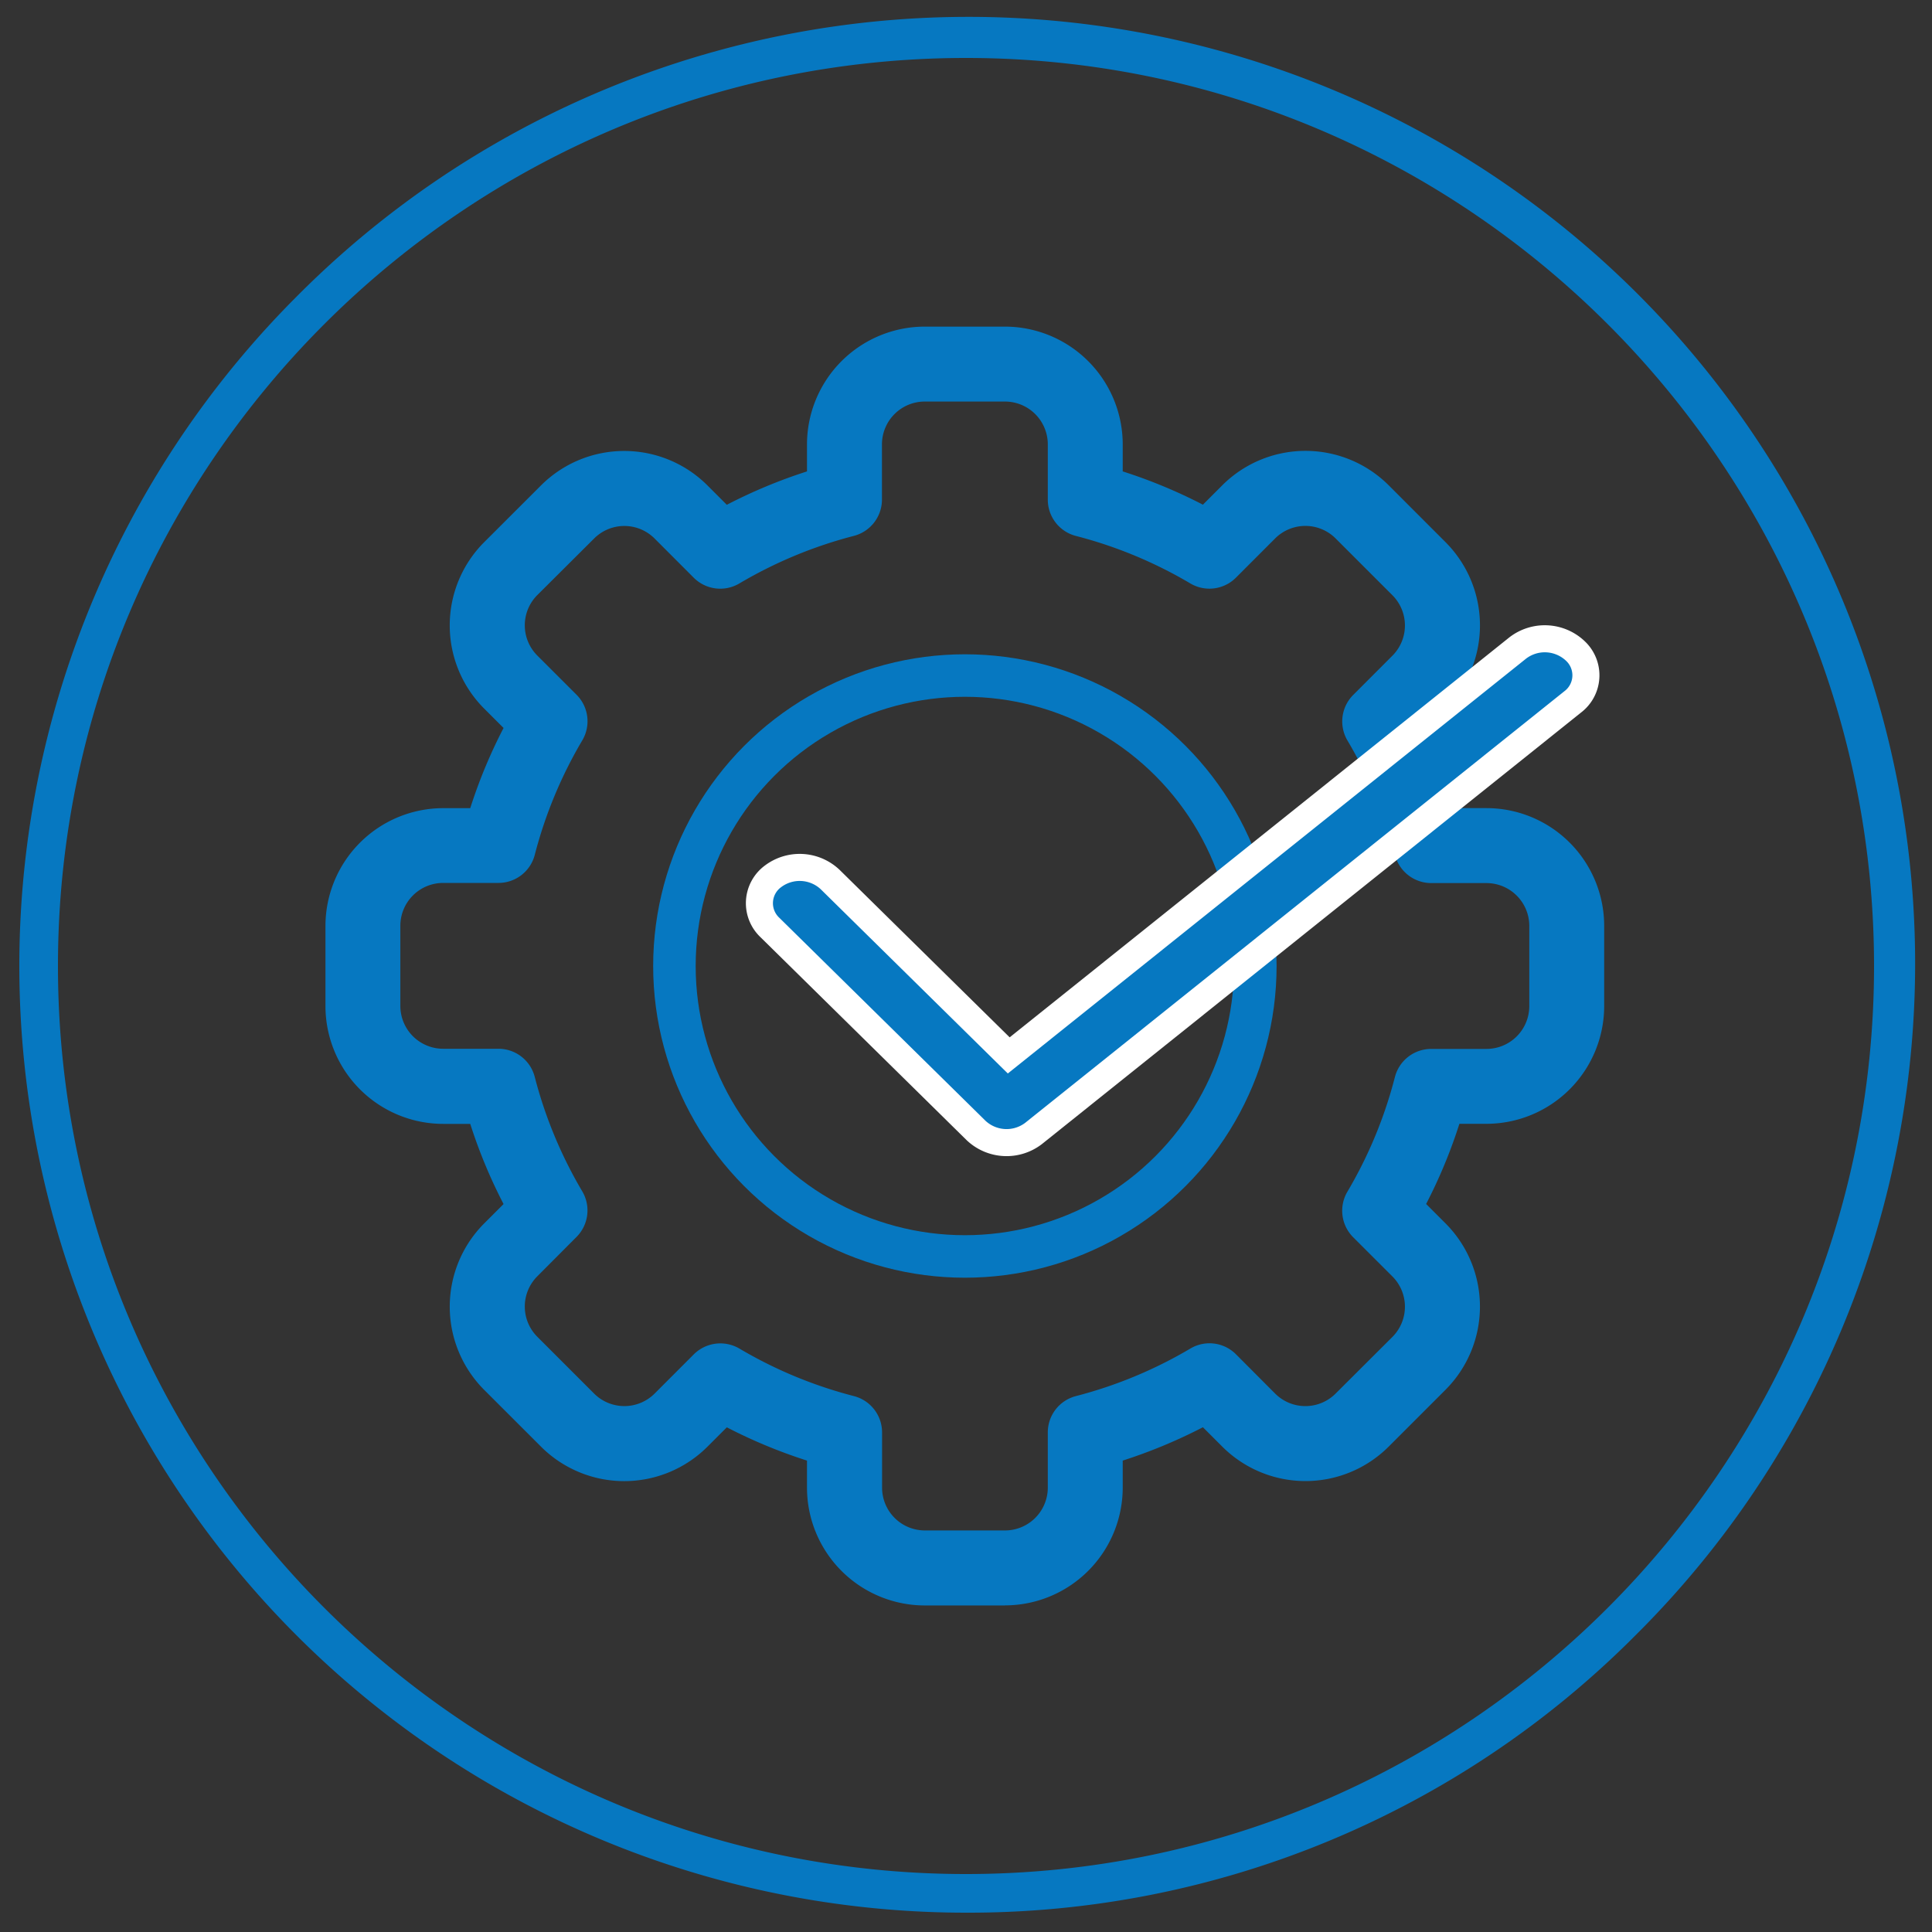 <svg id="Layer_1" data-name="Layer 1" xmlns="http://www.w3.org/2000/svg" viewBox="0 0 500 500"><rect x="0" y="0" width="500" height="500" fill="#333333" stroke="none"/><defs><style>.cls-1,.cls-3{fill:#0678c1;}.cls-2{fill:none;stroke:#0678c1;stroke-width:11px;}.cls-2,.cls-3{stroke-miterlimit:10;}.cls-3{stroke:#fff;stroke-width:7px;}</style></defs><title>Job ICons</title><path class="cls-1" d="M250,495A245,245,0,0,1,76.76,76.76,245,245,0,1,1,423.24,423.24,243.37,243.37,0,0,1,250,495Zm0-480C120.42,15,15,120.42,15,250S120.42,485,250,485,485,379.58,485,250,379.58,15,250,15Z"/><path class="cls-1" d="M260.09,415.49H239.32A30.51,30.51,0,0,1,208.85,385v-7a133.67,133.67,0,0,1-20.75-8.61l-5,5a30.47,30.47,0,0,1-43.09,0l-14.69-14.68a30.48,30.48,0,0,1,0-43.1l5-5a132.91,132.91,0,0,1-8.62-20.75h-7a30.5,30.5,0,0,1-30.47-30.46V239.61a30.5,30.5,0,0,1,30.47-30.46h7a132.91,132.91,0,0,1,8.62-20.75l-5-5a30.47,30.47,0,0,1,0-43.1L140,125.64a30.47,30.47,0,0,1,43.1,0l5,5A133.67,133.67,0,0,1,208.85,122v-7a30.51,30.51,0,0,1,30.47-30.47h20.77A30.51,30.51,0,0,1,290.56,115v7a133.67,133.67,0,0,1,20.75,8.61l5-5a30.48,30.48,0,0,1,43.1,0l14.67,14.68a30.46,30.46,0,0,1,0,43.1l-5,5a132.86,132.86,0,0,1,8.61,20.75h7a30.49,30.49,0,0,1,30.47,30.46v20.78a30.49,30.49,0,0,1-30.47,30.46h-7a132.86,132.86,0,0,1-8.61,20.75l5,5a30.47,30.47,0,0,1,0,43.1l-14.68,14.68a30.46,30.46,0,0,1-43.09,0l-5-5A134.7,134.7,0,0,1,290.56,378v7a30.51,30.51,0,0,1-30.47,30.47ZM191.34,349A114.37,114.37,0,0,0,221,361.31a9.71,9.71,0,0,1,7.28,9.39V385a11.08,11.08,0,0,0,11.07,11.08h20.77A11.09,11.09,0,0,0,271.17,385V370.7a9.7,9.7,0,0,1,7.27-9.39A114.37,114.37,0,0,0,308.07,349a9.68,9.68,0,0,1,11.79,1.48L330,360.65a11.06,11.06,0,0,0,15.66,0L360.35,346a11.07,11.07,0,0,0,0-15.66l-10.15-10.14a9.71,9.71,0,0,1-1.49-11.8A114.13,114.13,0,0,0,361,278.74a9.7,9.7,0,0,1,9.39-7.28h14.31a11.09,11.09,0,0,0,11.08-11.07V239.61a11.09,11.09,0,0,0-11.08-11.07H370.41a9.7,9.7,0,0,1-9.39-7.27,114.05,114.05,0,0,0-12.3-29.63,9.7,9.7,0,0,1,1.49-11.79l10.14-10.15a11.07,11.07,0,0,0,0-15.66l-14.69-14.69a11.07,11.07,0,0,0-15.66,0L319.86,149.5A9.7,9.7,0,0,1,308.07,151a114.05,114.05,0,0,0-29.63-12.3,9.7,9.7,0,0,1-7.27-9.39V115a11.09,11.09,0,0,0-11.08-11.08H239.32A11.08,11.08,0,0,0,228.25,115V129.3a9.71,9.71,0,0,1-7.28,9.39A114.51,114.51,0,0,0,191.34,151a9.7,9.7,0,0,1-11.79-1.48l-10.14-10.15a11.06,11.06,0,0,0-15.66,0L139.06,154a11.07,11.07,0,0,0,0,15.66l10.15,10.14a9.71,9.71,0,0,1,1.49,11.8,114.48,114.48,0,0,0-12.3,29.62,9.7,9.7,0,0,1-9.39,7.28H114.69a11.09,11.09,0,0,0-11.08,11.07v20.78a11.09,11.09,0,0,0,11.08,11.07H129a9.7,9.7,0,0,1,9.39,7.28,114.48,114.48,0,0,0,12.3,29.62,9.71,9.71,0,0,1-1.49,11.8L139.06,330.3a11.07,11.07,0,0,0,0,15.66l14.69,14.69a11.08,11.08,0,0,0,15.67,0l10.14-10.15A9.74,9.74,0,0,1,191.34,349Zm0,0"/><circle class="cls-2" cx="249.71" cy="250" r="75.17"/><path class="cls-3" d="M252.61,292.57l-53.32-52.5a8.63,8.63,0,0,1,.68-13.21,11.48,11.48,0,0,1,14.87.76l46.22,45.52L392.81,167.68a11.49,11.49,0,0,1,14.87.77,8.63,8.63,0,0,1-.68,13.21L267.48,293.34A11.49,11.49,0,0,1,252.61,292.57Z"/></svg>
